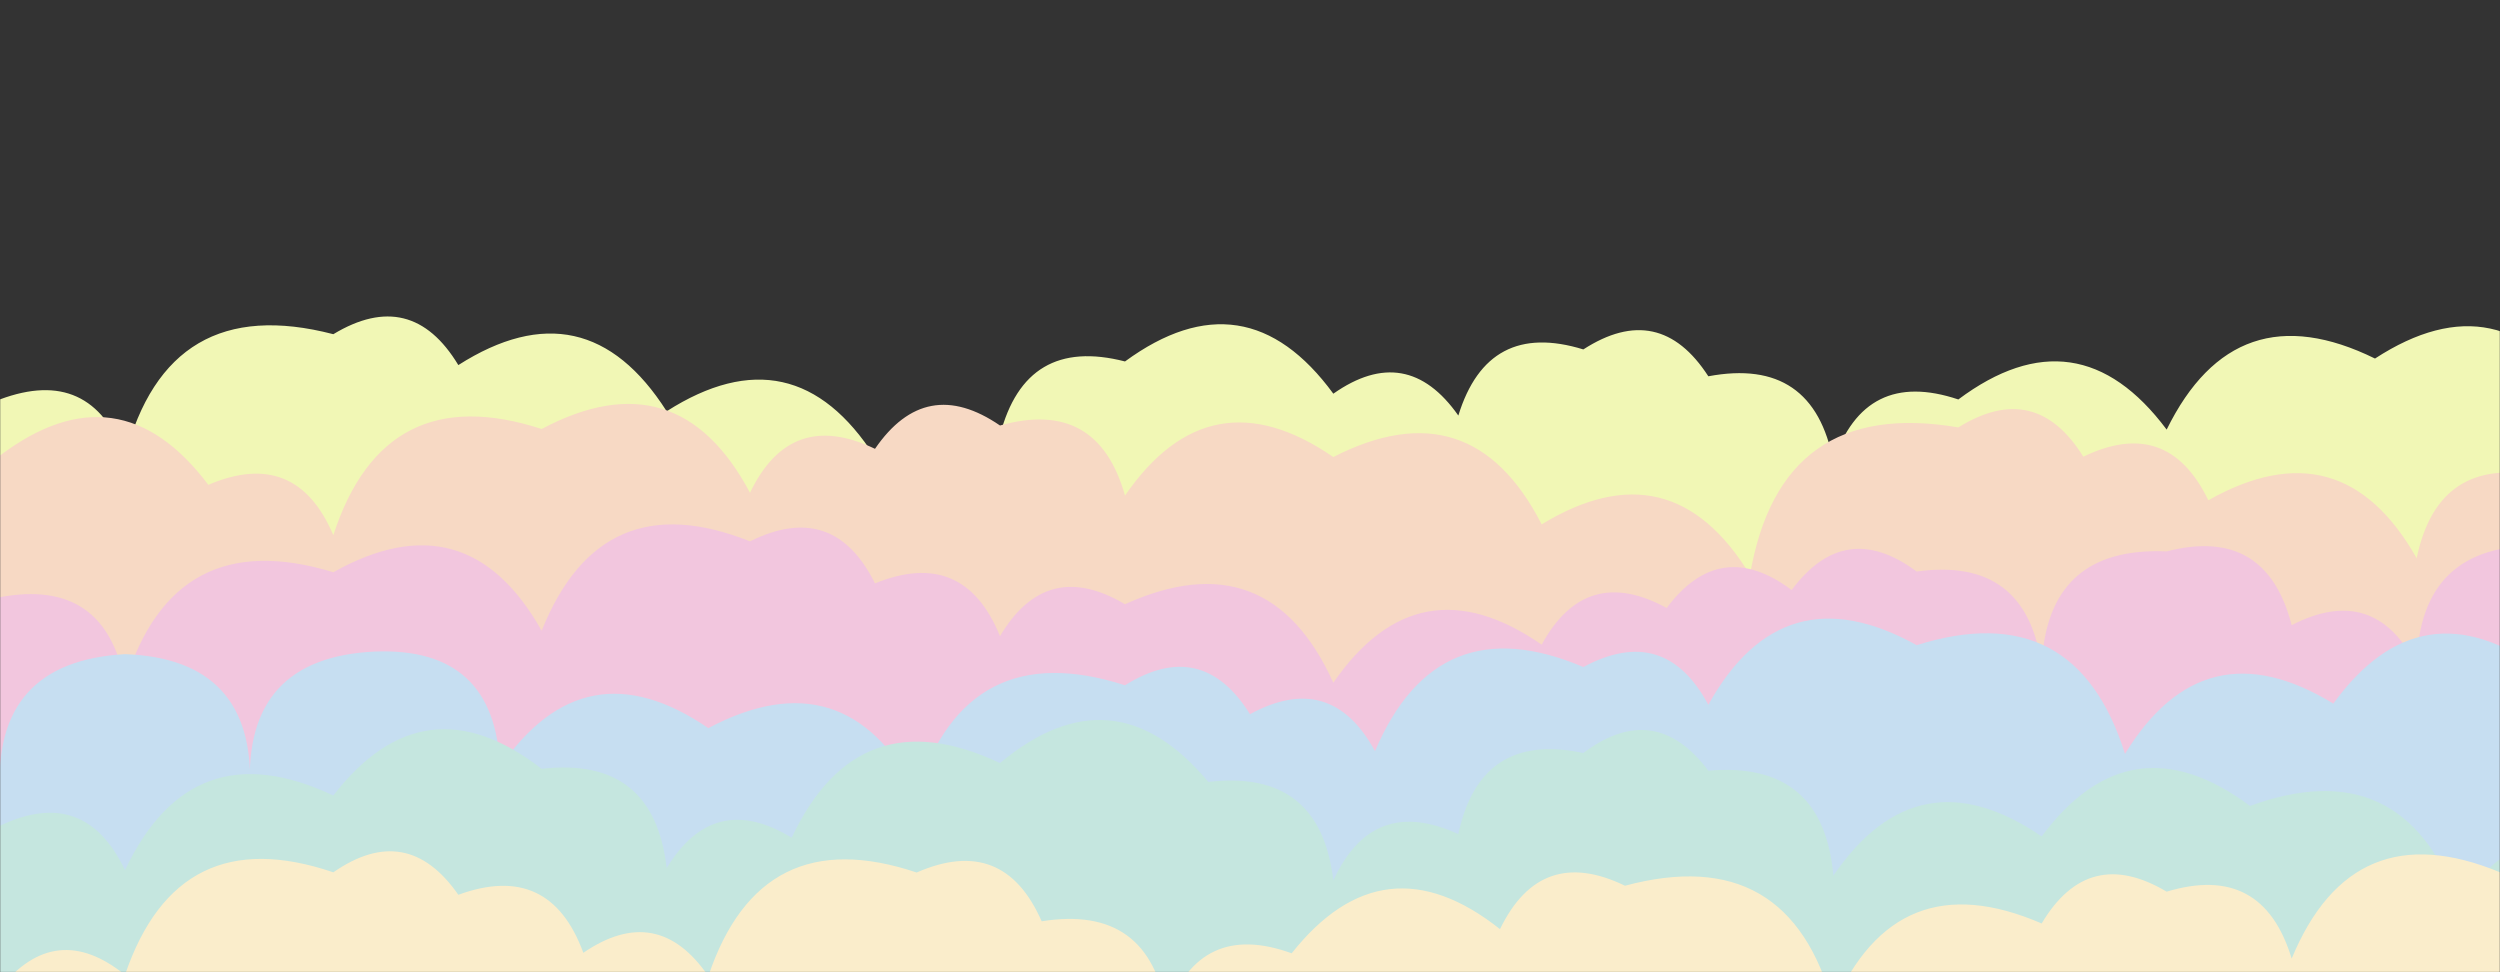 <svg xmlns="http://www.w3.org/2000/svg" version="1.1" xmlns:xlink="http://www.w3.org/1999/xlink" xmlns:svgjs="http://svgjs.dev/svgjs" width="1440" height="560" preserveAspectRatio="none" viewBox="0 0 1440 560"><rect x="0" y="0" width="1440" height="560" fill="#333333" stroke="none"/><g mask="url(&quot;#SvgjsMask1001&quot;)" fill="none"><path d="M1488 560L0 560 L0 230.04Q52.46 210.5, 72 262.95Q96.78 167.72, 192 192.5Q236.89 165.39, 264 210.29Q337.3 163.59, 384 236.89Q457.22 190.11, 504 263.33Q533.7 221.03, 576 250.73Q590.74 193.46, 648 208.2Q717.29 157.49, 768 226.77Q810.29 197.06, 840 239.36Q856.96 184.31, 912 201.27Q955.74 173, 984 216.74Q1044.61 205.35, 1056 265.96Q1074.07 212.02, 1128 230.09Q1196.68 178.77, 1248 247.45Q1287.54 166.99, 1368 206.52Q1440.73 159.25, 1488 231.98z" fill="rgba(241, 247, 181, 1)"></path><path d="M1464 560L0 560 L0 262.39Q68.43 210.82, 120 279.25Q170.5 257.75, 192 308.24Q221.43 217.67, 312 247.1Q390.37 205.46, 432 283.83Q455.34 235.17, 504 258.52Q533.28 215.81, 576 245.09Q632.18 229.27, 648 285.46Q696.89 214.36, 768 263.25Q847.39 222.64, 888 302.03Q962.56 256.59, 1008 331.15Q1025.52 228.67, 1128 246.19Q1172.43 218.63, 1200 263.06Q1248.55 239.61, 1272 288.16Q1348.69 244.85, 1392 321.54Q1404.37 261.9, 1464 274.27z" fill="rgba(247, 217, 196, 1)"></path><path d="M1464 560L0 560 L0 343.97Q60.7 332.68, 72 393.38Q100.12 301.5, 192 329.62Q268.86 286.48, 312 363.33Q346.25 277.58, 432 311.83Q480.1 287.93, 504 336.03Q555.2 315.23, 576 366.42Q602.81 321.23, 648 348.03Q730.61 310.63, 768 393.24Q817.03 322.27, 888 371.31Q913.44 324.75, 960 350.2Q990.83 309.03, 1032 339.86Q1062.67 298.53, 1104 329.2Q1167.21 320.41, 1176 383.63Q1178.99 314.62, 1248 317.61Q1305.24 302.85, 1320 360.08Q1367.54 335.62, 1392 383.16Q1393.59 312.75, 1464 314.34z" fill="rgba(242, 198, 222, 1)"></path><path d="M1464 560L0 560 L0 457.49Q-4.35 381.14, 72 376.79Q146.74 379.53, 144 454.28Q140.5 378.78, 216 375.29Q285.31 372.61, 288 441.92Q336.74 370.66, 408 419.4Q486.48 377.88, 528 456.35Q557.19 365.54, 648 394.72Q692.33 367.05, 720 411.37Q766.64 386.01, 792 432.65Q827.78 348.43, 912 384.21Q958.87 359.08, 984 405.95Q1026.84 328.78, 1104 371.62Q1195.31 342.93, 1224 434.23Q1269.53 359.76, 1344 405.29Q1394.41 335.7, 1464 386.11z" fill="rgba(198, 222, 241, 1)"></path><path d="M1536 560L0 560 L0 475.62Q48.8 452.43, 72 501.23Q110.5 419.73, 192 458.22Q244.3 390.52, 312 442.83Q376.61 435.44, 384 500.04Q411.23 455.27, 456 482.51Q494.51 401.02, 576 439.53Q641.43 384.96, 696 450.39Q760.39 442.78, 768 507.18Q790.63 457.81, 840 480.44Q852.65 421.09, 912 433.74Q953.09 402.83, 984 443.91Q1050.23 438.14, 1056 504.38Q1104.7 433.08, 1176 481.78Q1227.22 413, 1296 464.22Q1383.92 432.15, 1416 520.07Q1466.81 450.88, 1536 501.7z" fill="rgba(197, 230, 223, 1)"></path><path d="M1560 560L0 560 L0 569.31Q32.11 529.42, 72 561.53Q102.47 472, 192 502.46Q234.47 472.93, 264 515.4Q316.71 496.11, 336 548.82Q378.73 519.55, 408 562.27Q438.15 472.42, 528 502.57Q578.05 480.62, 600 530.67Q662.05 520.72, 672 582.77Q691.16 529.93, 744 549.1Q797.04 482.14, 864 535.18Q887.5 486.68, 936 510.18Q1030.62 484.79, 1056 579.41Q1092.25 495.66, 1176 531.92Q1202.84 486.76, 1248 513.6Q1303.27 496.88, 1320 552.15Q1355.14 467.29, 1440 502.44Q1515.12 457.55, 1560 532.67z" fill="rgba(250, 237, 203, 1)"></path></g><defs><mask id="SvgjsMask1001"><rect width="1440" height="560" fill="#ffffff"></rect></mask></defs></svg>